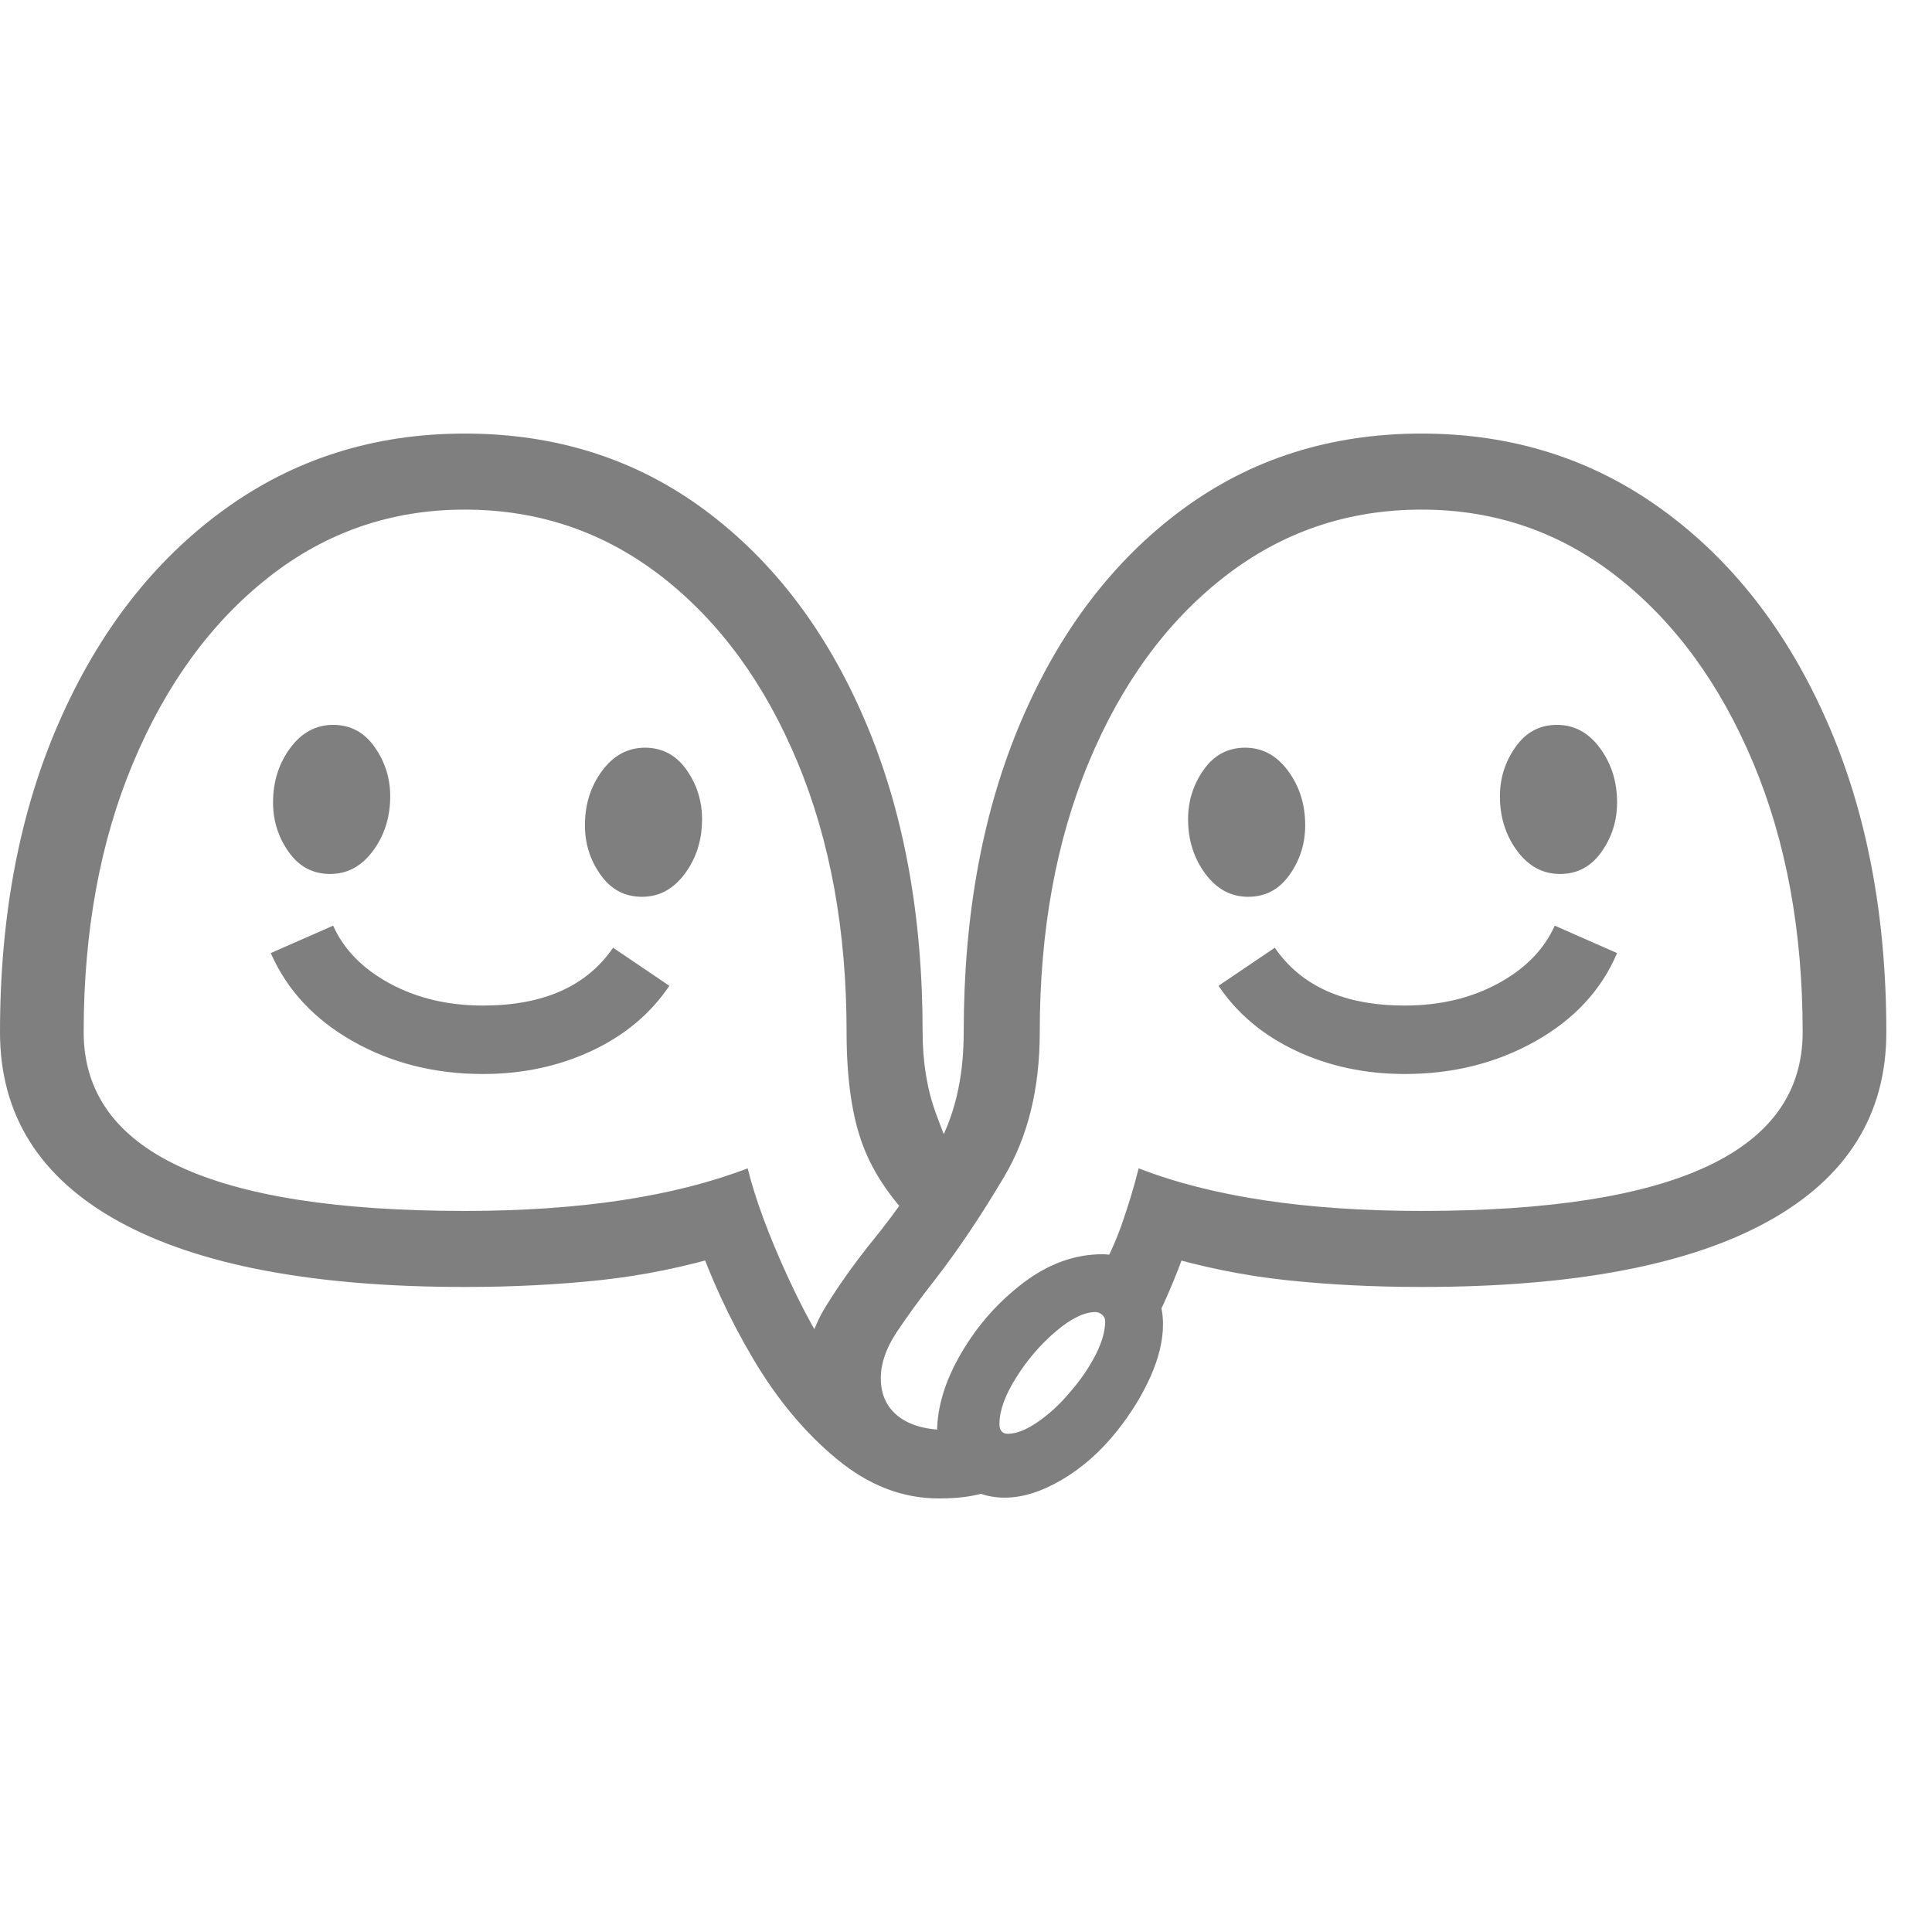 <svg version="1.1" xmlns="http://www.w3.org/2000/svg" style="fill:rgba(0,0,0,1.0)" width="256" height="256" viewBox="0 0 39.688 21.875"><path fill="rgb(127, 127, 127)" d="M19.281 21.875 C18.542 21.875 17.846 21.607 17.195 21.07 C16.544 20.534 15.971 19.849 15.477 19.016 C14.982 18.182 14.583 17.318 14.281 16.422 L14.938 16.859 C14.073 17.12 13.203 17.297 12.328 17.391 C11.453 17.484 10.526 17.531 9.547 17.531 C6.443 17.531 4.076 17.083 2.445 16.188 C0.815 15.292 0 13.995 0 12.297 C0 9.891 0.406 7.763 1.219 5.914 C2.031 4.065 3.156 2.617 4.594 1.57 C6.031 0.523 7.682 -0 9.547 -0 C11.422 -0 13.065 0.523 14.477 1.57 C15.888 2.617 16.987 4.062 17.773 5.906 C18.56 7.75 18.953 9.88 18.953 12.297 C18.953 12.911 19.044 13.469 19.227 13.969 C19.409 14.469 19.599 14.932 19.797 15.359 L18.906 16.328 C18.344 15.786 17.951 15.219 17.727 14.625 C17.503 14.031 17.391 13.255 17.391 12.297 C17.391 10.214 17.055 8.365 16.383 6.75 C15.711 5.135 14.784 3.867 13.602 2.945 C12.419 2.023 11.068 1.562 9.547 1.562 C8.036 1.562 6.693 2.026 5.516 2.953 C4.339 3.88 3.411 5.151 2.734 6.766 C2.057 8.38 1.719 10.224 1.719 12.297 C1.719 14.745 4.328 15.969 9.547 15.969 C10.724 15.969 11.797 15.896 12.766 15.75 C13.734 15.604 14.599 15.385 15.359 15.094 C15.516 15.729 15.797 16.487 16.203 17.367 C16.609 18.247 17.047 18.99 17.516 19.594 L16.672 20.141 C16.578 19.932 16.531 19.714 16.531 19.484 C16.531 18.911 16.677 18.391 16.969 17.922 C17.26 17.453 17.589 16.995 17.953 16.547 C18.401 15.995 18.82 15.388 19.211 14.727 C19.602 14.065 19.797 13.255 19.797 12.297 C19.797 9.88 20.19 7.75 20.977 5.906 C21.763 4.062 22.862 2.617 24.273 1.57 C25.685 0.523 27.328 -0 29.203 -0 C31.068 -0 32.719 0.523 34.156 1.57 C35.594 2.617 36.719 4.065 37.531 5.914 C38.344 7.763 38.75 9.891 38.75 12.297 C38.75 13.995 37.938 15.292 36.312 16.188 C34.687 17.083 32.318 17.531 29.203 17.531 C28.224 17.531 27.297 17.484 26.422 17.391 C25.547 17.297 24.677 17.12 23.812 16.859 L24.469 16.422 C24.365 16.745 24.247 17.065 24.117 17.383 C23.987 17.701 23.844 18.016 23.688 18.328 L22.469 17.453 C22.708 17.057 22.898 16.659 23.039 16.258 C23.18 15.857 23.297 15.469 23.391 15.094 C24.891 15.677 26.828 15.969 29.203 15.969 C34.422 15.969 37.031 14.745 37.031 12.297 C37.031 10.224 36.693 8.38 36.016 6.766 C35.339 5.151 34.411 3.88 33.234 2.953 C32.057 2.026 30.714 1.562 29.203 1.562 C27.682 1.562 26.331 2.023 25.148 2.945 C23.966 3.867 23.039 5.135 22.367 6.75 C21.695 8.365 21.359 10.214 21.359 12.297 C21.359 13.453 21.117 14.44 20.633 15.258 C20.148 16.076 19.667 16.792 19.188 17.406 C18.885 17.792 18.628 18.146 18.414 18.469 C18.201 18.792 18.094 19.104 18.094 19.406 C18.094 19.74 18.214 20 18.453 20.188 C18.693 20.375 19.031 20.469 19.469 20.469 C19.635 20.469 19.786 20.448 19.922 20.406 L20.422 21.703 C20.307 21.745 20.156 21.784 19.969 21.82 C19.781 21.857 19.552 21.875 19.281 21.875 Z M9.922 13.156 C8.932 13.156 8.042 12.932 7.25 12.484 C6.458 12.036 5.896 11.432 5.562 10.672 L6.844 10.109 C7.063 10.599 7.451 10.995 8.008 11.297 C8.565 11.599 9.203 11.75 9.922 11.75 C11.161 11.75 12.052 11.354 12.594 10.562 L13.75 11.344 C13.365 11.917 12.833 12.362 12.156 12.68 C11.479 12.997 10.734 13.156 9.922 13.156 Z M6.781 9.047 C6.427 9.047 6.143 8.896 5.93 8.594 C5.716 8.292 5.609 7.953 5.609 7.578 C5.609 7.151 5.727 6.779 5.961 6.461 C6.195 6.143 6.49 5.984 6.844 5.984 C7.198 5.984 7.482 6.135 7.695 6.438 C7.909 6.74 8.016 7.078 8.016 7.453 C8.016 7.88 7.898 8.253 7.664 8.57 C7.43 8.888 7.135 9.047 6.781 9.047 Z M20.641 21.859 C20.255 21.859 19.927 21.732 19.656 21.477 C19.385 21.221 19.25 20.901 19.25 20.516 C19.25 19.995 19.417 19.451 19.75 18.883 C20.083 18.315 20.508 17.836 21.023 17.445 C21.539 17.055 22.078 16.859 22.641 16.859 C23.005 16.859 23.305 17.005 23.539 17.297 C23.773 17.589 23.891 17.922 23.891 18.297 C23.891 18.63 23.805 18.99 23.633 19.375 C23.461 19.76 23.229 20.135 22.938 20.5 C22.604 20.917 22.229 21.247 21.812 21.492 C21.396 21.737 21.005 21.859 20.641 21.859 Z M20.703 20.547 C20.88 20.547 21.089 20.464 21.328 20.297 C21.568 20.13 21.786 19.927 21.984 19.688 C22.193 19.448 22.365 19.198 22.5 18.938 C22.635 18.677 22.703 18.443 22.703 18.234 C22.703 18.182 22.682 18.138 22.641 18.102 C22.599 18.065 22.552 18.047 22.5 18.047 C22.271 18.047 22 18.18 21.688 18.445 C21.375 18.711 21.104 19.026 20.875 19.391 C20.646 19.755 20.531 20.073 20.531 20.344 C20.531 20.479 20.589 20.547 20.703 20.547 Z M13.188 9.516 C12.833 9.516 12.549 9.365 12.336 9.062 C12.122 8.76 12.016 8.422 12.016 8.047 C12.016 7.62 12.133 7.247 12.367 6.93 C12.602 6.612 12.896 6.453 13.25 6.453 C13.604 6.453 13.888 6.604 14.102 6.906 C14.315 7.208 14.422 7.547 14.422 7.922 C14.422 8.349 14.305 8.721 14.07 9.039 C13.836 9.357 13.542 9.516 13.188 9.516 Z M28.859 13.156 C28.047 13.156 27.302 12.997 26.625 12.68 C25.948 12.362 25.417 11.917 25.031 11.344 L26.188 10.562 C26.729 11.354 27.62 11.75 28.859 11.75 C29.578 11.75 30.216 11.599 30.773 11.297 C31.331 10.995 31.719 10.599 31.938 10.109 L33.219 10.672 C32.896 11.432 32.336 12.036 31.539 12.484 C30.742 12.932 29.849 13.156 28.859 13.156 Z M25.641 9.516 C25.286 9.516 24.992 9.357 24.758 9.039 C24.523 8.721 24.406 8.349 24.406 7.922 C24.406 7.547 24.513 7.208 24.727 6.906 C24.94 6.604 25.224 6.453 25.578 6.453 C25.932 6.453 26.227 6.612 26.461 6.93 C26.695 7.247 26.812 7.62 26.812 8.047 C26.812 8.422 26.706 8.76 26.492 9.062 C26.279 9.365 25.995 9.516 25.641 9.516 Z M32.047 9.047 C31.693 9.047 31.398 8.888 31.164 8.57 C30.93 8.253 30.812 7.88 30.812 7.453 C30.812 7.078 30.919 6.74 31.133 6.438 C31.346 6.135 31.63 5.984 31.984 5.984 C32.339 5.984 32.633 6.143 32.867 6.461 C33.102 6.779 33.219 7.151 33.219 7.578 C33.219 7.953 33.112 8.292 32.898 8.594 C32.685 8.896 32.401 9.047 32.047 9.047 Z M39.688 19.531" /></svg>